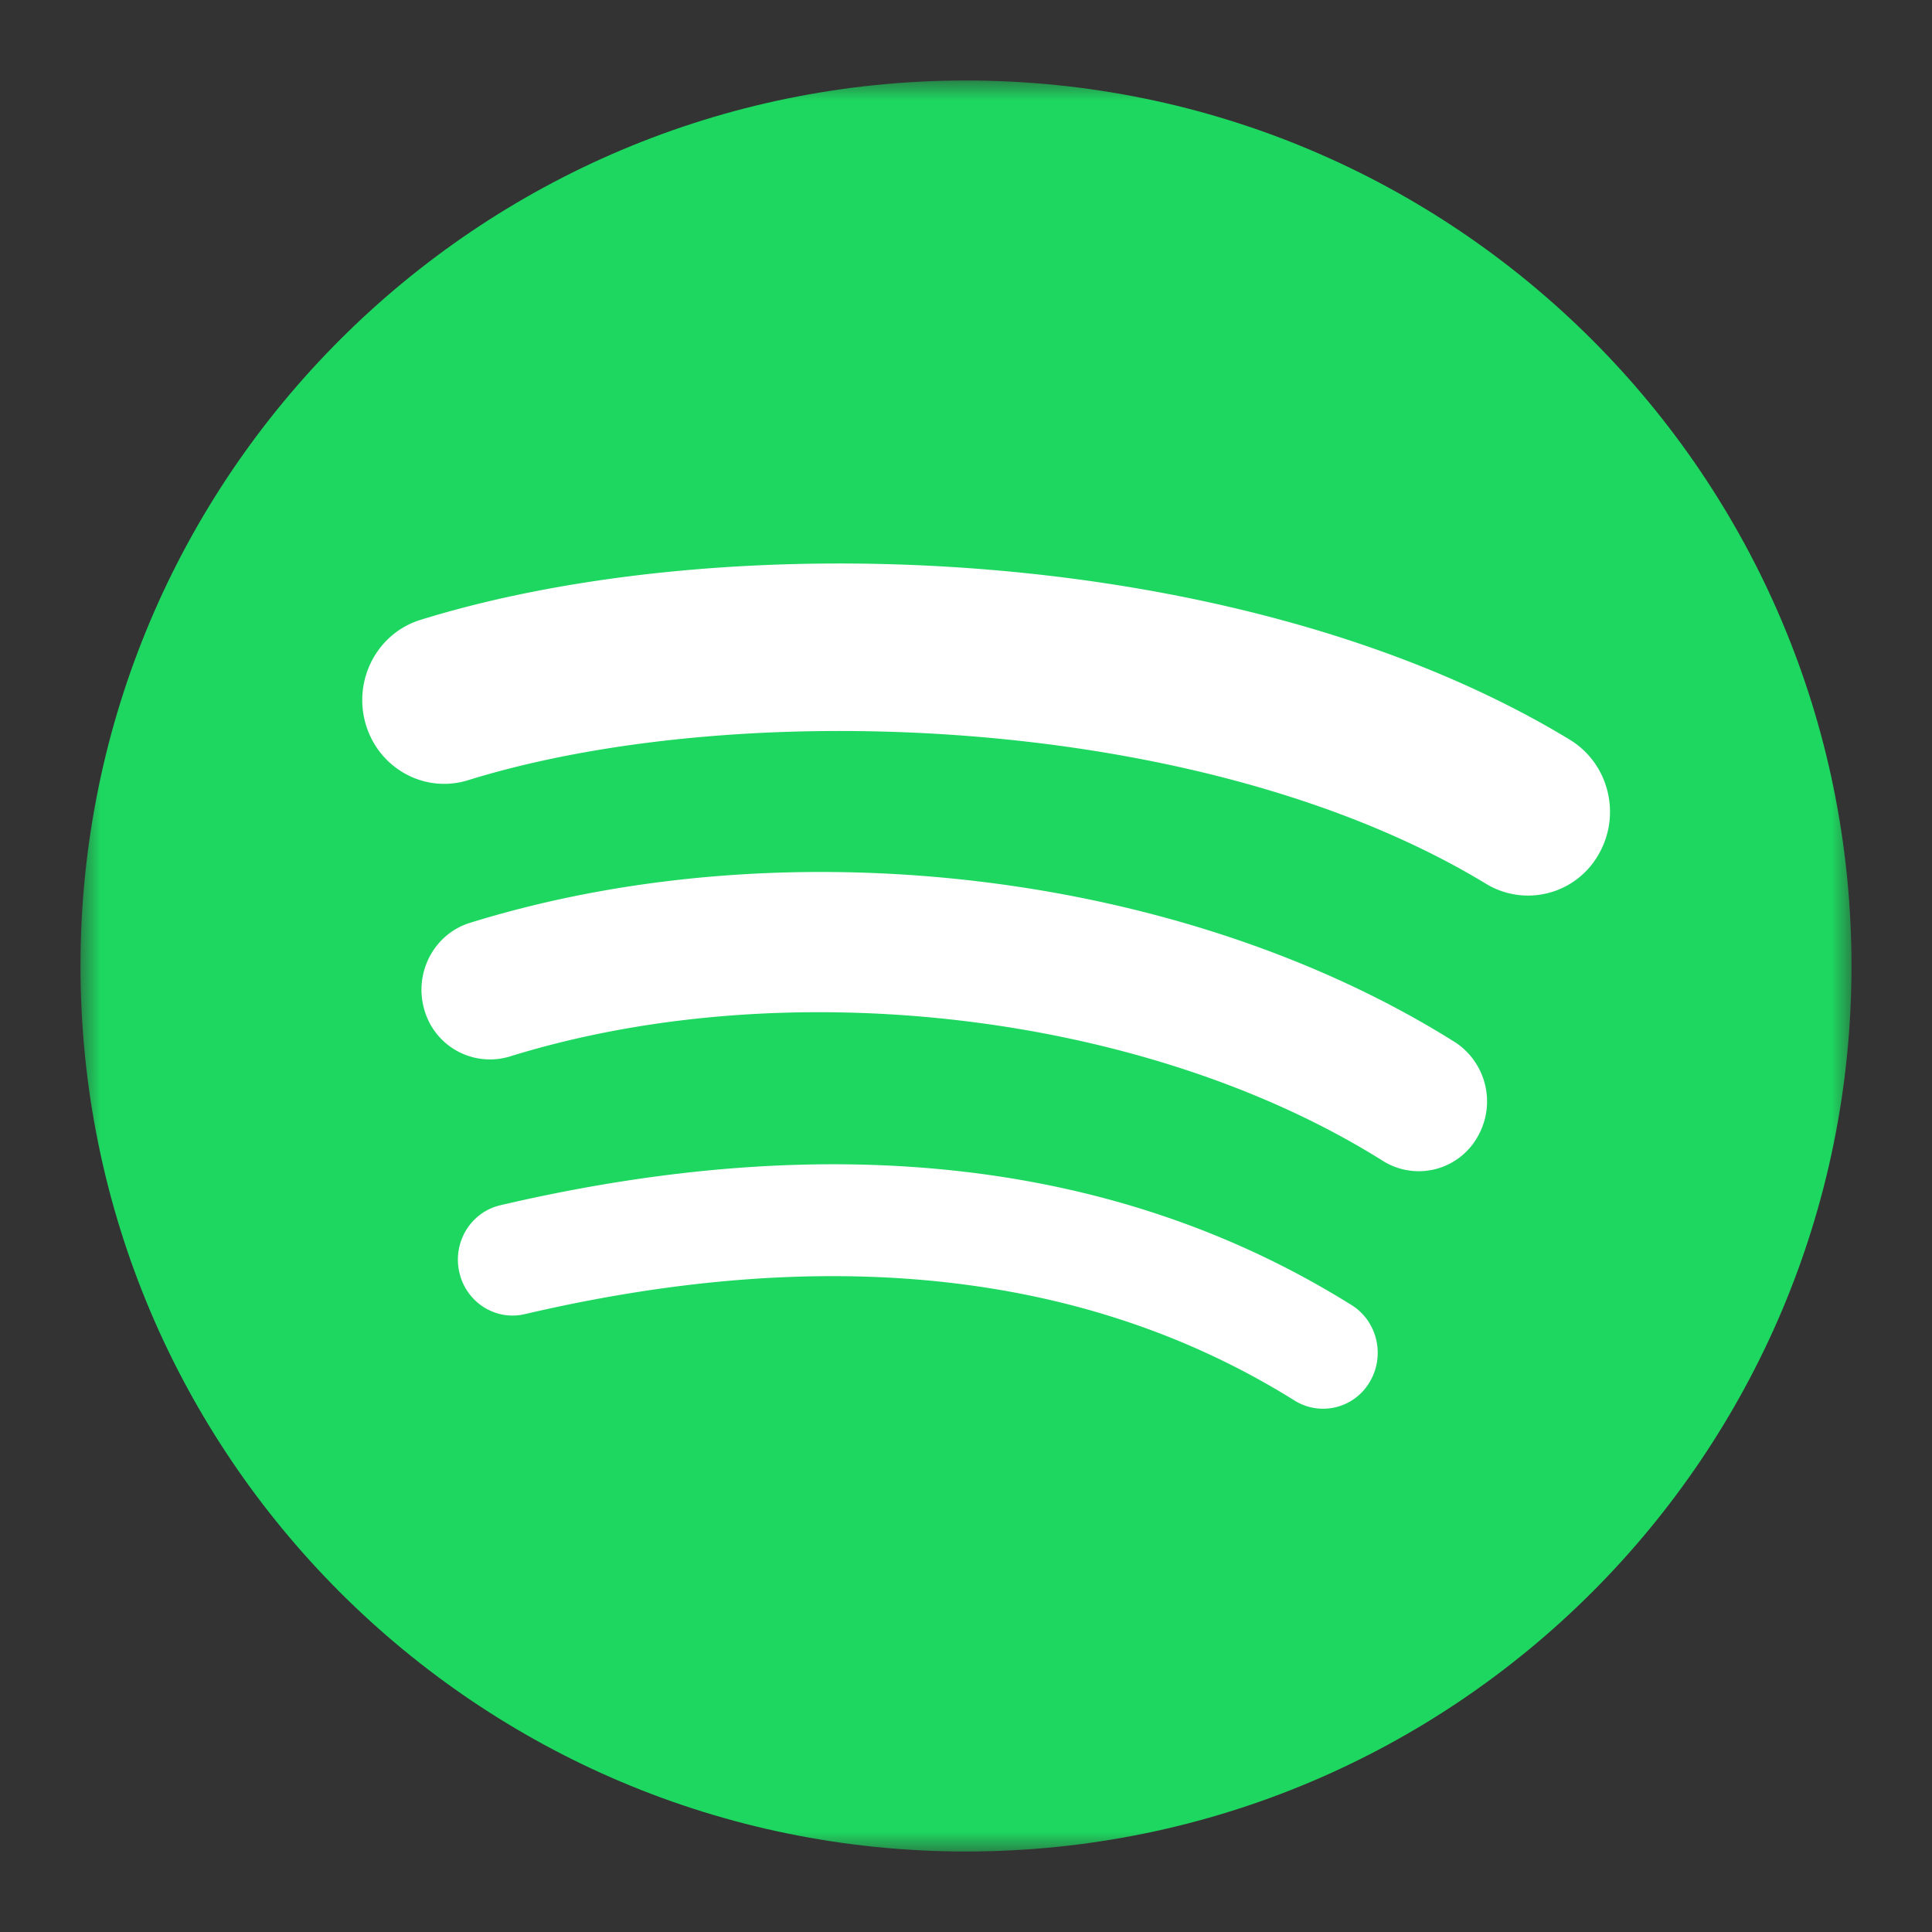 <svg width="48" height="48" viewBox="0 0 48 48" xmlns="http://www.w3.org/2000/svg" xmlns:xlink="http://www.w3.org/1999/xlink"><rect x="0" y="0" width="48" height="48" fill="#333333" stroke="none"/><defs><path id="id-social-18a" d="M2 2h44v44H2z"/></defs><g fill="none" fill-rule="evenodd"><mask id="id-social-19b" fill="#fff"><use xlink:href="#id-social-18a"/></mask><path d="M24 2C11.85 2 2 11.85 2 24s9.85 22 22 22 22-9.85 22-22S36.15 2 24 2" fill="#1ED760" mask="url(#id-social-19b)"/><path d="M33.58 32.424c.64.401.84 1.255.45 1.91a1.34 1.34 0 0 1-1.866.463c-5.113-3.196-11.548-3.918-19.128-2.147-.731.17-1.458-.298-1.625-1.044-.168-.747.288-1.491 1.02-1.662 8.295-1.939 15.41-1.105 21.148 2.48Zm2.557-6.54a1.76 1.76 0 0 1 .557 2.387 1.676 1.676 0 0 1-2.335.572c-5.852-3.676-14.773-4.743-21.696-2.594a1.695 1.695 0 0 1-2.119-1.156c-.27-.918.235-1.887 1.132-2.165 7.908-2.453 17.738-1.266 24.46 2.957Zm2.865-7.506c.968.589 1.287 1.866.712 2.854a2.012 2.012 0 0 1-2.79.728c-7.018-4.262-18.596-4.655-25.295-2.576-1.077.335-2.215-.287-2.541-1.387-.325-1.1.28-2.263 1.358-2.596 7.692-2.388 20.477-1.928 28.556 2.977Z" fill="#FFF" fill-rule="nonzero" mask="url(#id-social-19b)"/></g></svg>